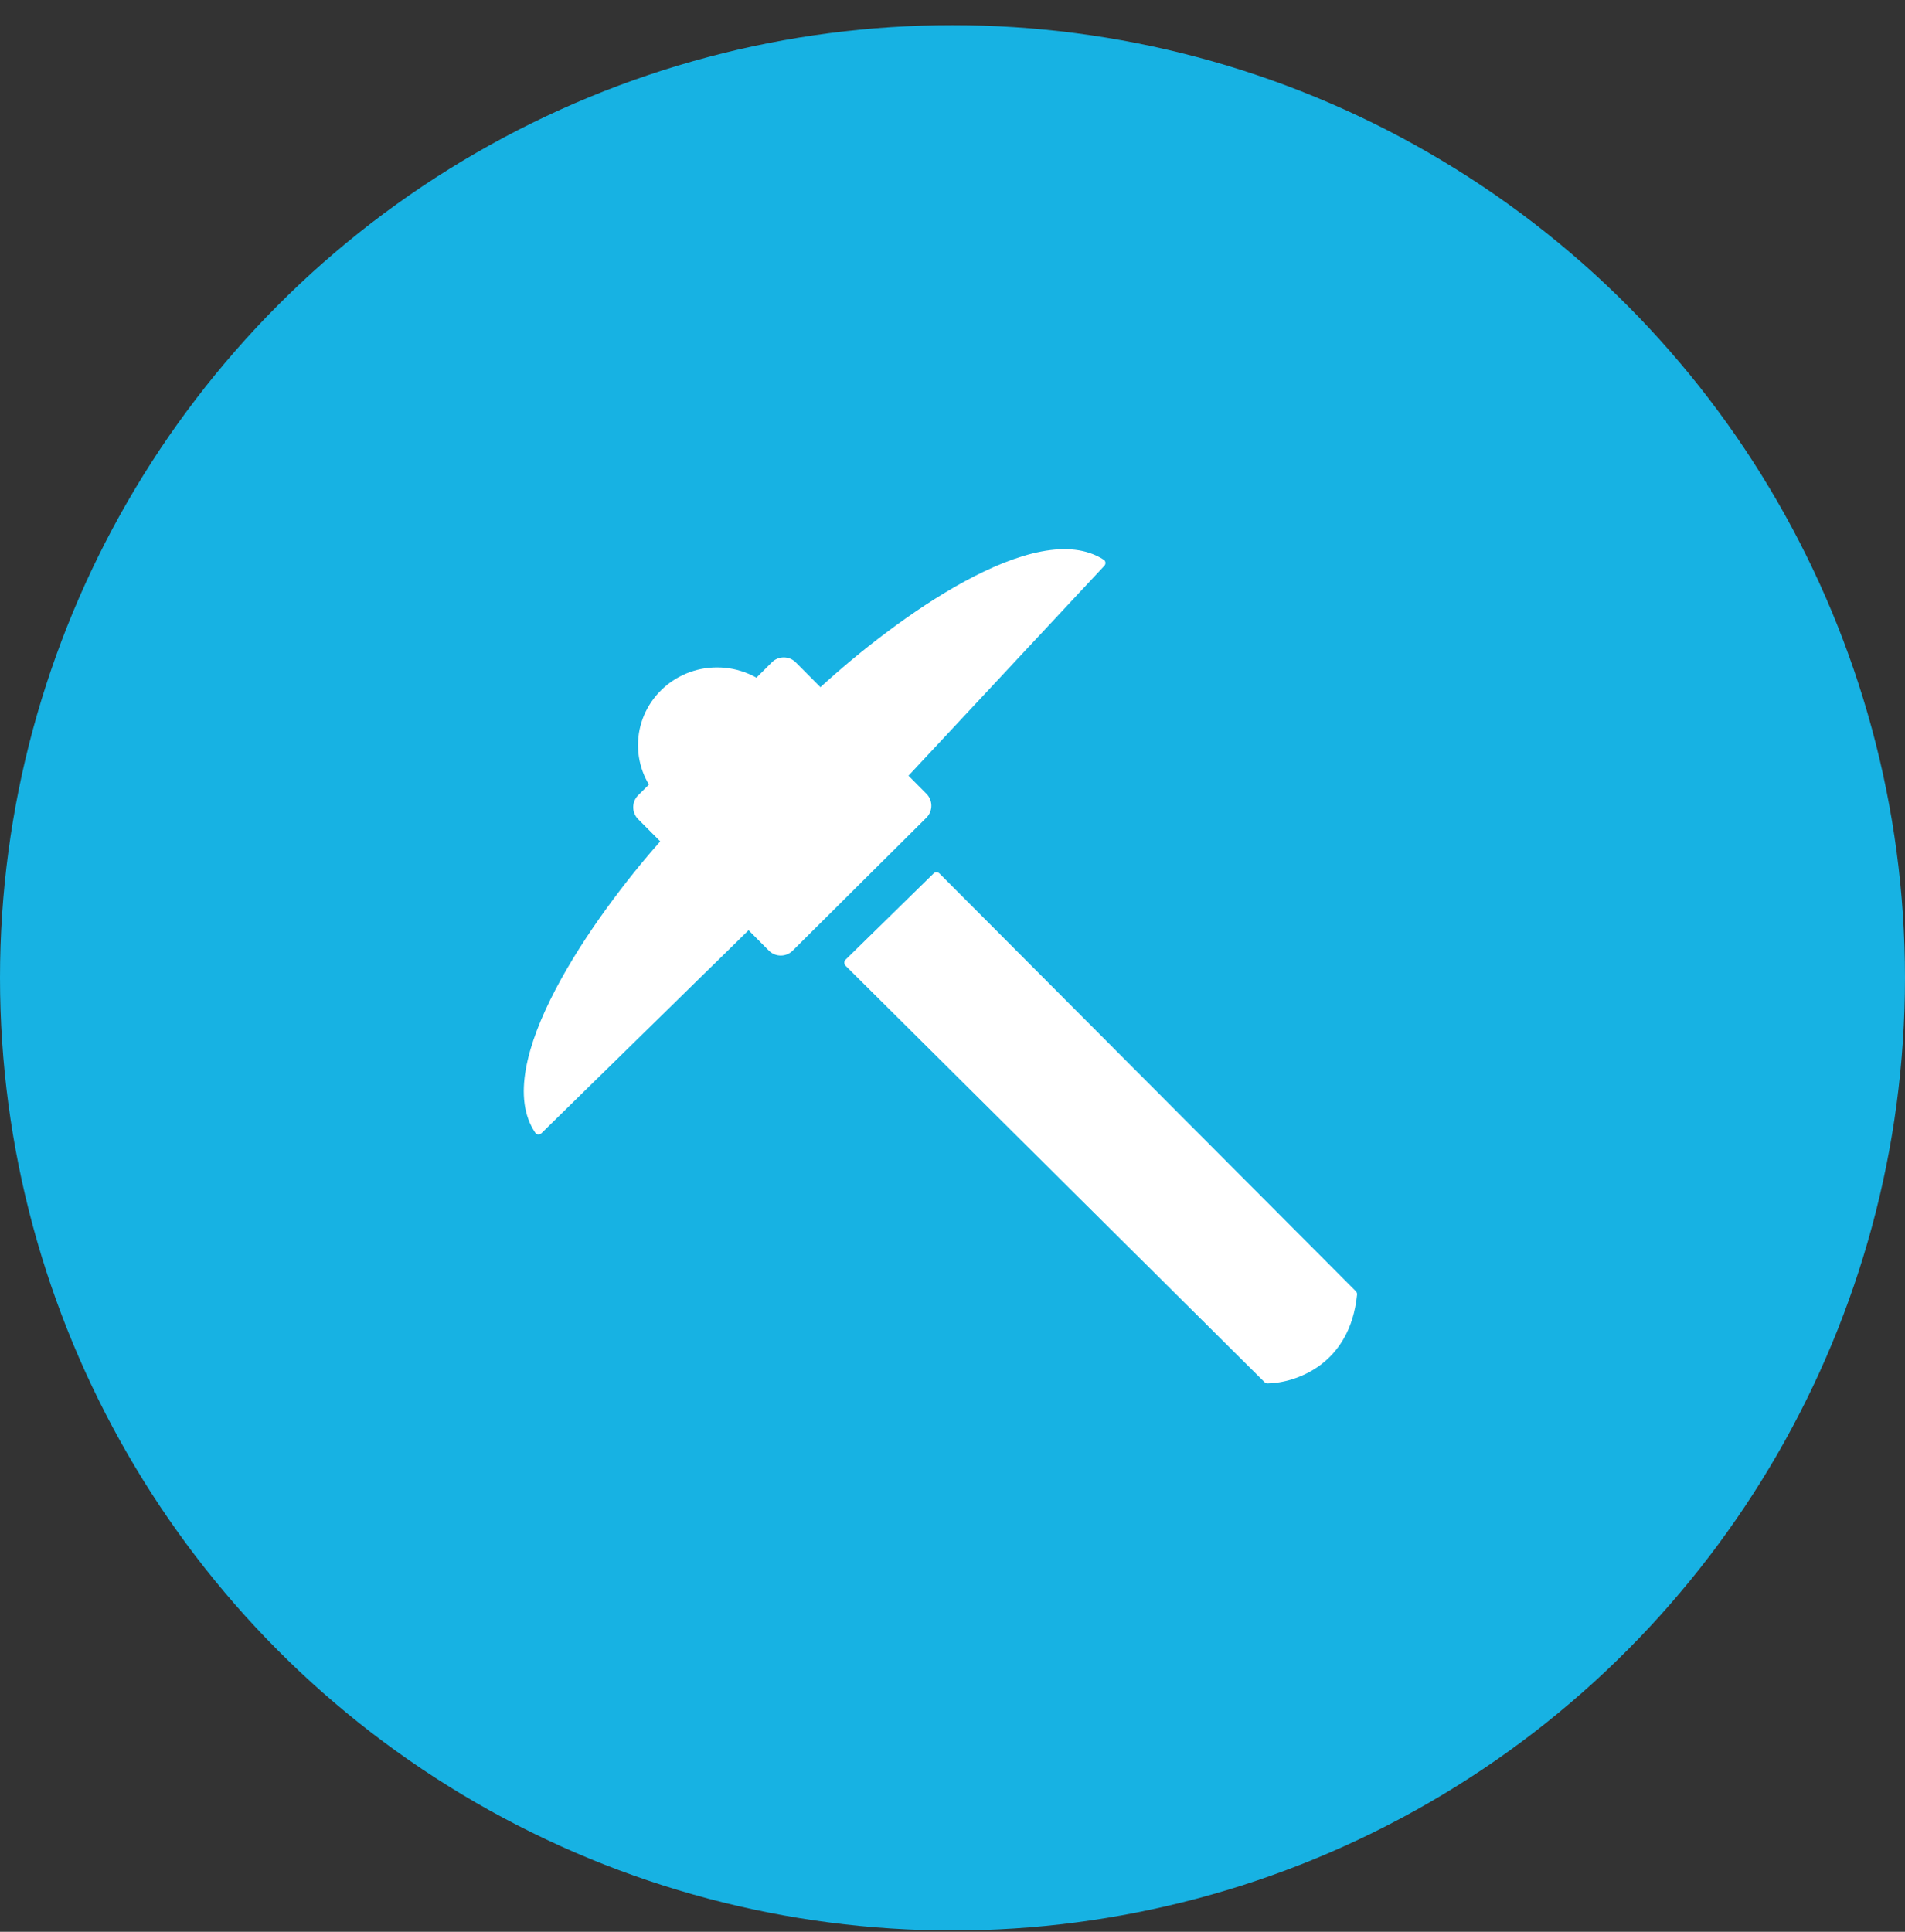 <svg width="72" height="73" viewBox="0 0 72 73" fill="none" xmlns="http://www.w3.org/2000/svg">
<rect x="0" y="0" width="72" height="73" fill="#333333" stroke="none"/>
<circle cx="36" cy="36.951" r="36" fill="#17B2E3"/>
<path d="M47.795 52.233L31.957 36.493C31.894 36.43 31.894 36.328 31.958 36.265L35.284 33.008C35.347 32.947 35.447 32.948 35.509 33.01L51.245 48.795C51.279 48.828 51.295 48.876 51.291 48.922C51.027 51.57 48.971 52.26 47.906 52.279C47.864 52.28 47.825 52.263 47.795 52.233Z" fill="white"/>
<path fill-rule="evenodd" clip-rule="evenodd" d="M31.008 25.967C33.824 23.392 39.152 19.493 41.714 21.15C41.794 21.202 41.803 21.312 41.739 21.381L34.336 29.313L35.014 29.996C35.264 30.246 35.262 30.652 35.012 30.901L29.961 35.923C29.711 36.172 29.305 36.171 29.056 35.92L28.293 35.153L20.463 42.824C20.395 42.89 20.285 42.883 20.231 42.805C18.474 40.227 22.453 34.618 24.954 31.795L24.119 30.956C23.87 30.705 23.871 30.3 24.122 30.05L29.172 25.028C29.423 24.779 29.828 24.78 30.077 25.031L31.008 25.967Z" fill="white"/>
<ellipse cx="27.102" cy="28.158" rx="2.988" ry="2.938" fill="white"/>
</svg>

